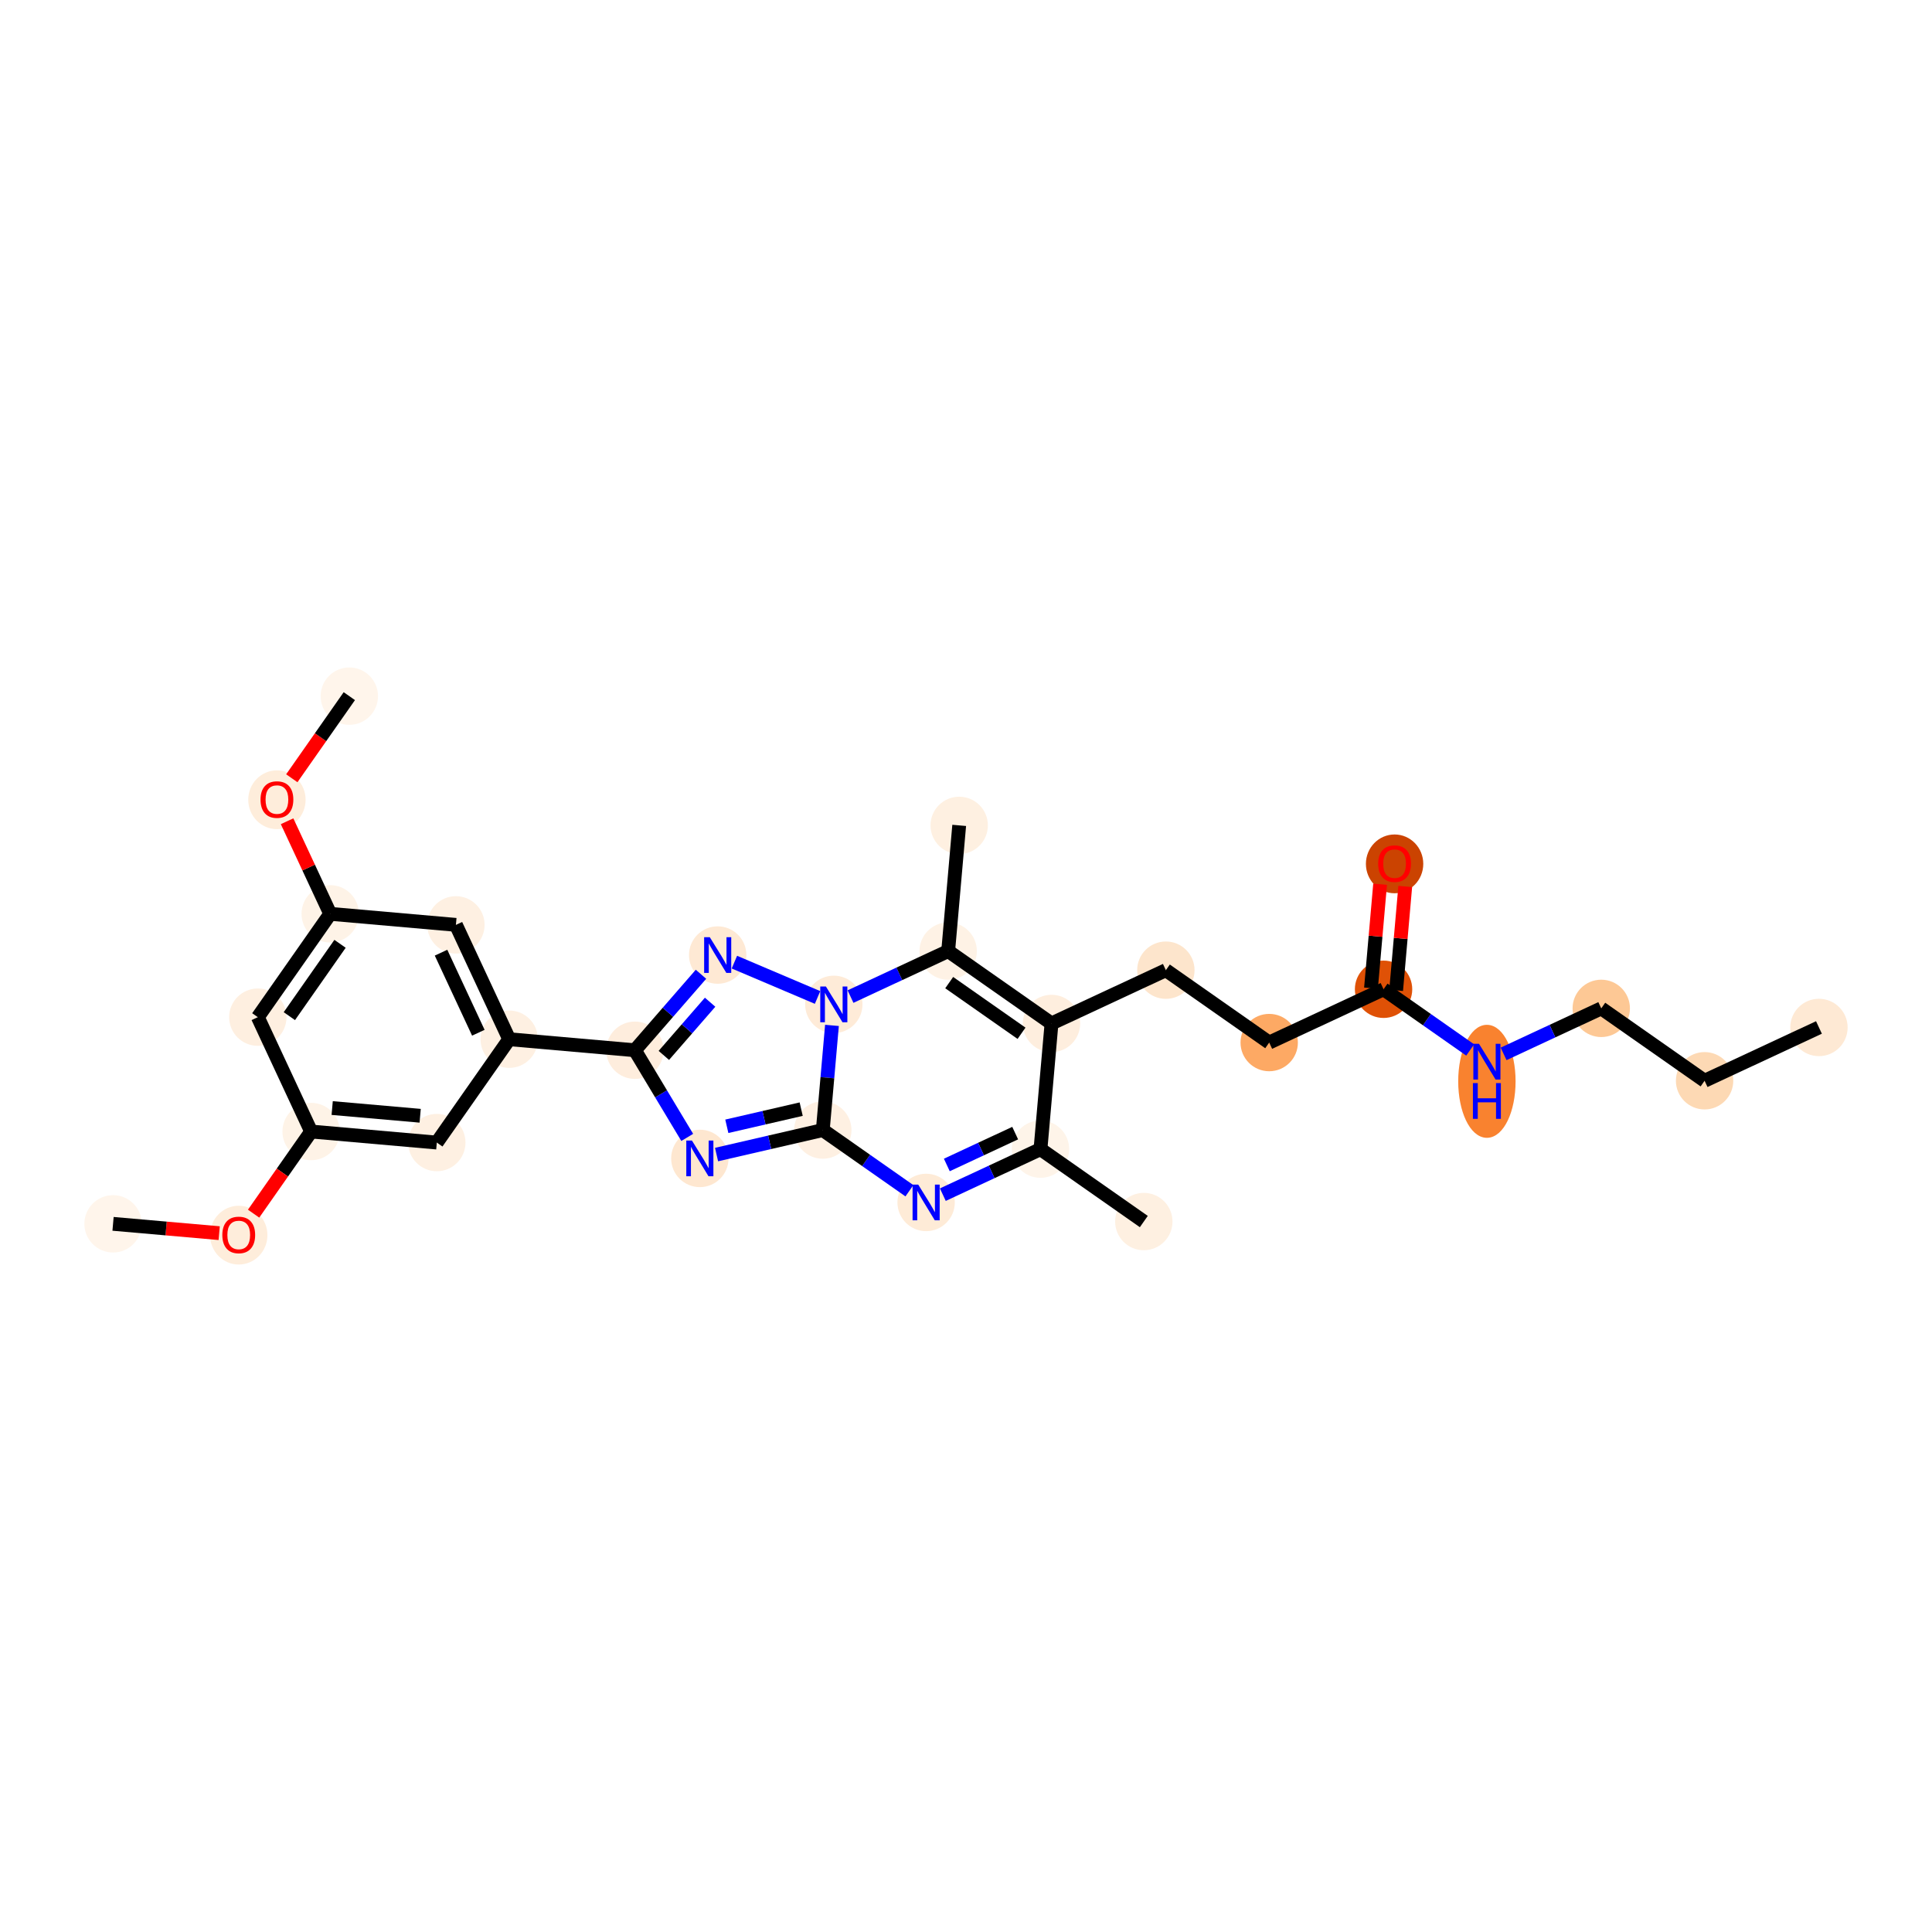 <?xml version='1.0' encoding='iso-8859-1'?>
<svg version='1.1' baseProfile='full'
              xmlns='http://www.w3.org/2000/svg'
                      xmlns:rdkit='http://www.rdkit.org/xml'
                      xmlns:xlink='http://www.w3.org/1999/xlink'
                  xml:space='preserve'
width='280px' height='280px' viewBox='0 0 280 280'>
<!-- END OF HEADER -->
<rect style='opacity:1.0;fill:#FFFFFF;stroke:none' width='280' height='280' x='0' y='0'> </rect>
<ellipse cx='263.616' cy='148.908' rx='3.657' ry='3.657'  style='fill:#FEE9D4;fill-rule:evenodd;stroke:#FEE9D4;stroke-width:1.0px;stroke-linecap:butt;stroke-linejoin:miter;stroke-opacity:1' />
<ellipse cx='247.042' cy='156.632' rx='3.657' ry='3.657'  style='fill:#FDD9B4;fill-rule:evenodd;stroke:#FDD9B4;stroke-width:1.0px;stroke-linecap:butt;stroke-linejoin:miter;stroke-opacity:1' />
<ellipse cx='232.066' cy='146.141' rx='3.657' ry='3.657'  style='fill:#FDC895;fill-rule:evenodd;stroke:#FDC895;stroke-width:1.0px;stroke-linecap:butt;stroke-linejoin:miter;stroke-opacity:1' />
<ellipse cx='215.492' cy='156.713' rx='3.657' ry='7.689'  style='fill:#F9822F;fill-rule:evenodd;stroke:#F9822F;stroke-width:1.0px;stroke-linecap:butt;stroke-linejoin:miter;stroke-opacity:1' />
<ellipse cx='200.516' cy='143.373' rx='3.657' ry='3.657'  style='fill:#DF5106;fill-rule:evenodd;stroke:#DF5106;stroke-width:1.0px;stroke-linecap:butt;stroke-linejoin:miter;stroke-opacity:1' />
<ellipse cx='202.114' cy='125.198' rx='3.657' ry='3.76'  style='fill:#CB4301;fill-rule:evenodd;stroke:#CB4301;stroke-width:1.0px;stroke-linecap:butt;stroke-linejoin:miter;stroke-opacity:1' />
<ellipse cx='183.942' cy='151.097' rx='3.657' ry='3.657'  style='fill:#FDA964;fill-rule:evenodd;stroke:#FDA964;stroke-width:1.0px;stroke-linecap:butt;stroke-linejoin:miter;stroke-opacity:1' />
<ellipse cx='168.966' cy='140.605' rx='3.657' ry='3.657'  style='fill:#FDE5CC;fill-rule:evenodd;stroke:#FDE5CC;stroke-width:1.0px;stroke-linecap:butt;stroke-linejoin:miter;stroke-opacity:1' />
<ellipse cx='152.392' cy='148.329' rx='3.657' ry='3.657'  style='fill:#FEEEDE;fill-rule:evenodd;stroke:#FEEEDE;stroke-width:1.0px;stroke-linecap:butt;stroke-linejoin:miter;stroke-opacity:1' />
<ellipse cx='150.794' cy='166.544' rx='3.657' ry='3.657'  style='fill:#FEF4E9;fill-rule:evenodd;stroke:#FEF4E9;stroke-width:1.0px;stroke-linecap:butt;stroke-linejoin:miter;stroke-opacity:1' />
<ellipse cx='165.77' cy='177.036' rx='3.657' ry='3.657'  style='fill:#FEF0E1;fill-rule:evenodd;stroke:#FEF0E1;stroke-width:1.0px;stroke-linecap:butt;stroke-linejoin:miter;stroke-opacity:1' />
<ellipse cx='134.221' cy='174.268' rx='3.657' ry='3.662'  style='fill:#FEEBD7;fill-rule:evenodd;stroke:#FEEBD7;stroke-width:1.0px;stroke-linecap:butt;stroke-linejoin:miter;stroke-opacity:1' />
<ellipse cx='119.245' cy='163.777' rx='3.657' ry='3.657'  style='fill:#FEF0E2;fill-rule:evenodd;stroke:#FEF0E2;stroke-width:1.0px;stroke-linecap:butt;stroke-linejoin:miter;stroke-opacity:1' />
<ellipse cx='101.427' cy='167.886' rx='3.657' ry='3.662'  style='fill:#FEE7D0;fill-rule:evenodd;stroke:#FEE7D0;stroke-width:1.0px;stroke-linecap:butt;stroke-linejoin:miter;stroke-opacity:1' />
<ellipse cx='92.013' cy='152.21' rx='3.657' ry='3.657'  style='fill:#FEEDDD;fill-rule:evenodd;stroke:#FEEDDD;stroke-width:1.0px;stroke-linecap:butt;stroke-linejoin:miter;stroke-opacity:1' />
<ellipse cx='73.798' cy='150.612' rx='3.657' ry='3.657'  style='fill:#FEF0E2;fill-rule:evenodd;stroke:#FEF0E2;stroke-width:1.0px;stroke-linecap:butt;stroke-linejoin:miter;stroke-opacity:1' />
<ellipse cx='66.074' cy='134.038' rx='3.657' ry='3.657'  style='fill:#FEF0E2;fill-rule:evenodd;stroke:#FEF0E2;stroke-width:1.0px;stroke-linecap:butt;stroke-linejoin:miter;stroke-opacity:1' />
<ellipse cx='47.859' cy='132.44' rx='3.657' ry='3.657'  style='fill:#FEF3E7;fill-rule:evenodd;stroke:#FEF3E7;stroke-width:1.0px;stroke-linecap:butt;stroke-linejoin:miter;stroke-opacity:1' />
<ellipse cx='40.135' cy='115.907' rx='3.657' ry='3.76'  style='fill:#FEEDDB;fill-rule:evenodd;stroke:#FEEDDB;stroke-width:1.0px;stroke-linecap:butt;stroke-linejoin:miter;stroke-opacity:1' />
<ellipse cx='50.626' cy='100.891' rx='3.657' ry='3.657'  style='fill:#FFF5EB;fill-rule:evenodd;stroke:#FFF5EB;stroke-width:1.0px;stroke-linecap:butt;stroke-linejoin:miter;stroke-opacity:1' />
<ellipse cx='37.367' cy='147.416' rx='3.657' ry='3.657'  style='fill:#FEEFE0;fill-rule:evenodd;stroke:#FEEFE0;stroke-width:1.0px;stroke-linecap:butt;stroke-linejoin:miter;stroke-opacity:1' />
<ellipse cx='45.091' cy='163.99' rx='3.657' ry='3.657'  style='fill:#FEF3E7;fill-rule:evenodd;stroke:#FEF3E7;stroke-width:1.0px;stroke-linecap:butt;stroke-linejoin:miter;stroke-opacity:1' />
<ellipse cx='34.6' cy='179.006' rx='3.657' ry='3.76'  style='fill:#FEEDDB;fill-rule:evenodd;stroke:#FEEDDB;stroke-width:1.0px;stroke-linecap:butt;stroke-linejoin:miter;stroke-opacity:1' />
<ellipse cx='16.384' cy='177.368' rx='3.657' ry='3.657'  style='fill:#FFF5EB;fill-rule:evenodd;stroke:#FFF5EB;stroke-width:1.0px;stroke-linecap:butt;stroke-linejoin:miter;stroke-opacity:1' />
<ellipse cx='63.306' cy='165.588' rx='3.657' ry='3.657'  style='fill:#FEF0E2;fill-rule:evenodd;stroke:#FEF0E2;stroke-width:1.0px;stroke-linecap:butt;stroke-linejoin:miter;stroke-opacity:1' />
<ellipse cx='104.013' cy='138.413' rx='3.657' ry='3.662'  style='fill:#FEE9D4;fill-rule:evenodd;stroke:#FEE9D4;stroke-width:1.0px;stroke-linecap:butt;stroke-linejoin:miter;stroke-opacity:1' />
<ellipse cx='120.843' cy='145.561' rx='3.657' ry='3.662'  style='fill:#FEEBD8;fill-rule:evenodd;stroke:#FEEBD8;stroke-width:1.0px;stroke-linecap:butt;stroke-linejoin:miter;stroke-opacity:1' />
<ellipse cx='137.416' cy='137.838' rx='3.657' ry='3.657'  style='fill:#FEF2E5;fill-rule:evenodd;stroke:#FEF2E5;stroke-width:1.0px;stroke-linecap:butt;stroke-linejoin:miter;stroke-opacity:1' />
<ellipse cx='139.014' cy='119.622' rx='3.657' ry='3.657'  style='fill:#FEF0E1;fill-rule:evenodd;stroke:#FEF0E1;stroke-width:1.0px;stroke-linecap:butt;stroke-linejoin:miter;stroke-opacity:1' />
<path class='bond-0 atom-0 atom-1' d='M 263.616,148.908 L 247.042,156.632' style='fill:none;fill-rule:evenodd;stroke:#000000;stroke-width:2.0px;stroke-linecap:butt;stroke-linejoin:miter;stroke-opacity:1' />
<path class='bond-1 atom-1 atom-2' d='M 247.042,156.632 L 232.066,146.141' style='fill:none;fill-rule:evenodd;stroke:#000000;stroke-width:2.0px;stroke-linecap:butt;stroke-linejoin:miter;stroke-opacity:1' />
<path class='bond-2 atom-2 atom-3' d='M 232.066,146.141 L 224.989,149.438' style='fill:none;fill-rule:evenodd;stroke:#000000;stroke-width:2.0px;stroke-linecap:butt;stroke-linejoin:miter;stroke-opacity:1' />
<path class='bond-2 atom-2 atom-3' d='M 224.989,149.438 L 217.913,152.736' style='fill:none;fill-rule:evenodd;stroke:#0000FF;stroke-width:2.0px;stroke-linecap:butt;stroke-linejoin:miter;stroke-opacity:1' />
<path class='bond-3 atom-3 atom-4' d='M 213.071,152.168 L 206.794,147.771' style='fill:none;fill-rule:evenodd;stroke:#0000FF;stroke-width:2.0px;stroke-linecap:butt;stroke-linejoin:miter;stroke-opacity:1' />
<path class='bond-3 atom-3 atom-4' d='M 206.794,147.771 L 200.516,143.373' style='fill:none;fill-rule:evenodd;stroke:#000000;stroke-width:2.0px;stroke-linecap:butt;stroke-linejoin:miter;stroke-opacity:1' />
<path class='bond-4 atom-4 atom-5' d='M 202.338,143.533 L 202.998,136.003' style='fill:none;fill-rule:evenodd;stroke:#000000;stroke-width:2.0px;stroke-linecap:butt;stroke-linejoin:miter;stroke-opacity:1' />
<path class='bond-4 atom-4 atom-5' d='M 202.998,136.003 L 203.659,128.473' style='fill:none;fill-rule:evenodd;stroke:#FF0000;stroke-width:2.0px;stroke-linecap:butt;stroke-linejoin:miter;stroke-opacity:1' />
<path class='bond-4 atom-4 atom-5' d='M 198.695,143.213 L 199.355,135.684' style='fill:none;fill-rule:evenodd;stroke:#000000;stroke-width:2.0px;stroke-linecap:butt;stroke-linejoin:miter;stroke-opacity:1' />
<path class='bond-4 atom-4 atom-5' d='M 199.355,135.684 L 200.016,128.154' style='fill:none;fill-rule:evenodd;stroke:#FF0000;stroke-width:2.0px;stroke-linecap:butt;stroke-linejoin:miter;stroke-opacity:1' />
<path class='bond-5 atom-4 atom-6' d='M 200.516,143.373 L 183.942,151.097' style='fill:none;fill-rule:evenodd;stroke:#000000;stroke-width:2.0px;stroke-linecap:butt;stroke-linejoin:miter;stroke-opacity:1' />
<path class='bond-6 atom-6 atom-7' d='M 183.942,151.097 L 168.966,140.605' style='fill:none;fill-rule:evenodd;stroke:#000000;stroke-width:2.0px;stroke-linecap:butt;stroke-linejoin:miter;stroke-opacity:1' />
<path class='bond-7 atom-7 atom-8' d='M 168.966,140.605 L 152.392,148.329' style='fill:none;fill-rule:evenodd;stroke:#000000;stroke-width:2.0px;stroke-linecap:butt;stroke-linejoin:miter;stroke-opacity:1' />
<path class='bond-8 atom-8 atom-9' d='M 152.392,148.329 L 150.794,166.544' style='fill:none;fill-rule:evenodd;stroke:#000000;stroke-width:2.0px;stroke-linecap:butt;stroke-linejoin:miter;stroke-opacity:1' />
<path class='bond-28 atom-27 atom-8' d='M 137.416,137.838 L 152.392,148.329' style='fill:none;fill-rule:evenodd;stroke:#000000;stroke-width:2.0px;stroke-linecap:butt;stroke-linejoin:miter;stroke-opacity:1' />
<path class='bond-28 atom-27 atom-8' d='M 137.565,142.407 L 148.048,149.751' style='fill:none;fill-rule:evenodd;stroke:#000000;stroke-width:2.0px;stroke-linecap:butt;stroke-linejoin:miter;stroke-opacity:1' />
<path class='bond-9 atom-9 atom-10' d='M 150.794,166.544 L 165.77,177.036' style='fill:none;fill-rule:evenodd;stroke:#000000;stroke-width:2.0px;stroke-linecap:butt;stroke-linejoin:miter;stroke-opacity:1' />
<path class='bond-10 atom-9 atom-11' d='M 150.794,166.544 L 143.718,169.842' style='fill:none;fill-rule:evenodd;stroke:#000000;stroke-width:2.0px;stroke-linecap:butt;stroke-linejoin:miter;stroke-opacity:1' />
<path class='bond-10 atom-9 atom-11' d='M 143.718,169.842 L 136.642,173.14' style='fill:none;fill-rule:evenodd;stroke:#0000FF;stroke-width:2.0px;stroke-linecap:butt;stroke-linejoin:miter;stroke-opacity:1' />
<path class='bond-10 atom-9 atom-11' d='M 147.127,164.219 L 142.173,166.527' style='fill:none;fill-rule:evenodd;stroke:#000000;stroke-width:2.0px;stroke-linecap:butt;stroke-linejoin:miter;stroke-opacity:1' />
<path class='bond-10 atom-9 atom-11' d='M 142.173,166.527 L 137.22,168.836' style='fill:none;fill-rule:evenodd;stroke:#0000FF;stroke-width:2.0px;stroke-linecap:butt;stroke-linejoin:miter;stroke-opacity:1' />
<path class='bond-11 atom-11 atom-12' d='M 131.8,172.572 L 125.522,168.174' style='fill:none;fill-rule:evenodd;stroke:#0000FF;stroke-width:2.0px;stroke-linecap:butt;stroke-linejoin:miter;stroke-opacity:1' />
<path class='bond-11 atom-11 atom-12' d='M 125.522,168.174 L 119.245,163.777' style='fill:none;fill-rule:evenodd;stroke:#000000;stroke-width:2.0px;stroke-linecap:butt;stroke-linejoin:miter;stroke-opacity:1' />
<path class='bond-12 atom-12 atom-13' d='M 119.245,163.777 L 111.546,165.552' style='fill:none;fill-rule:evenodd;stroke:#000000;stroke-width:2.0px;stroke-linecap:butt;stroke-linejoin:miter;stroke-opacity:1' />
<path class='bond-12 atom-12 atom-13' d='M 111.546,165.552 L 103.848,167.328' style='fill:none;fill-rule:evenodd;stroke:#0000FF;stroke-width:2.0px;stroke-linecap:butt;stroke-linejoin:miter;stroke-opacity:1' />
<path class='bond-12 atom-12 atom-13' d='M 116.113,160.746 L 110.725,161.989' style='fill:none;fill-rule:evenodd;stroke:#000000;stroke-width:2.0px;stroke-linecap:butt;stroke-linejoin:miter;stroke-opacity:1' />
<path class='bond-12 atom-12 atom-13' d='M 110.725,161.989 L 105.336,163.231' style='fill:none;fill-rule:evenodd;stroke:#0000FF;stroke-width:2.0px;stroke-linecap:butt;stroke-linejoin:miter;stroke-opacity:1' />
<path class='bond-29 atom-26 atom-12' d='M 120.575,148.608 L 119.91,156.192' style='fill:none;fill-rule:evenodd;stroke:#0000FF;stroke-width:2.0px;stroke-linecap:butt;stroke-linejoin:miter;stroke-opacity:1' />
<path class='bond-29 atom-26 atom-12' d='M 119.91,156.192 L 119.245,163.777' style='fill:none;fill-rule:evenodd;stroke:#000000;stroke-width:2.0px;stroke-linecap:butt;stroke-linejoin:miter;stroke-opacity:1' />
<path class='bond-13 atom-13 atom-14' d='M 99.598,164.84 L 95.805,158.525' style='fill:none;fill-rule:evenodd;stroke:#0000FF;stroke-width:2.0px;stroke-linecap:butt;stroke-linejoin:miter;stroke-opacity:1' />
<path class='bond-13 atom-13 atom-14' d='M 95.805,158.525 L 92.013,152.21' style='fill:none;fill-rule:evenodd;stroke:#000000;stroke-width:2.0px;stroke-linecap:butt;stroke-linejoin:miter;stroke-opacity:1' />
<path class='bond-14 atom-14 atom-15' d='M 92.013,152.21 L 73.798,150.612' style='fill:none;fill-rule:evenodd;stroke:#000000;stroke-width:2.0px;stroke-linecap:butt;stroke-linejoin:miter;stroke-opacity:1' />
<path class='bond-24 atom-14 atom-25' d='M 92.013,152.21 L 96.802,146.703' style='fill:none;fill-rule:evenodd;stroke:#000000;stroke-width:2.0px;stroke-linecap:butt;stroke-linejoin:miter;stroke-opacity:1' />
<path class='bond-24 atom-14 atom-25' d='M 96.802,146.703 L 101.592,141.197' style='fill:none;fill-rule:evenodd;stroke:#0000FF;stroke-width:2.0px;stroke-linecap:butt;stroke-linejoin:miter;stroke-opacity:1' />
<path class='bond-24 atom-14 atom-25' d='M 96.209,152.958 L 99.562,149.103' style='fill:none;fill-rule:evenodd;stroke:#000000;stroke-width:2.0px;stroke-linecap:butt;stroke-linejoin:miter;stroke-opacity:1' />
<path class='bond-24 atom-14 atom-25' d='M 99.562,149.103 L 102.914,145.249' style='fill:none;fill-rule:evenodd;stroke:#0000FF;stroke-width:2.0px;stroke-linecap:butt;stroke-linejoin:miter;stroke-opacity:1' />
<path class='bond-15 atom-15 atom-16' d='M 73.798,150.612 L 66.074,134.038' style='fill:none;fill-rule:evenodd;stroke:#000000;stroke-width:2.0px;stroke-linecap:butt;stroke-linejoin:miter;stroke-opacity:1' />
<path class='bond-15 atom-15 atom-16' d='M 69.325,149.671 L 63.918,138.069' style='fill:none;fill-rule:evenodd;stroke:#000000;stroke-width:2.0px;stroke-linecap:butt;stroke-linejoin:miter;stroke-opacity:1' />
<path class='bond-30 atom-24 atom-15' d='M 63.306,165.588 L 73.798,150.612' style='fill:none;fill-rule:evenodd;stroke:#000000;stroke-width:2.0px;stroke-linecap:butt;stroke-linejoin:miter;stroke-opacity:1' />
<path class='bond-16 atom-16 atom-17' d='M 66.074,134.038 L 47.859,132.44' style='fill:none;fill-rule:evenodd;stroke:#000000;stroke-width:2.0px;stroke-linecap:butt;stroke-linejoin:miter;stroke-opacity:1' />
<path class='bond-17 atom-17 atom-18' d='M 47.859,132.44 L 44.732,125.732' style='fill:none;fill-rule:evenodd;stroke:#000000;stroke-width:2.0px;stroke-linecap:butt;stroke-linejoin:miter;stroke-opacity:1' />
<path class='bond-17 atom-17 atom-18' d='M 44.732,125.732 L 41.606,119.023' style='fill:none;fill-rule:evenodd;stroke:#FF0000;stroke-width:2.0px;stroke-linecap:butt;stroke-linejoin:miter;stroke-opacity:1' />
<path class='bond-19 atom-17 atom-20' d='M 47.859,132.44 L 37.367,147.416' style='fill:none;fill-rule:evenodd;stroke:#000000;stroke-width:2.0px;stroke-linecap:butt;stroke-linejoin:miter;stroke-opacity:1' />
<path class='bond-19 atom-17 atom-20' d='M 49.28,136.785 L 41.936,147.268' style='fill:none;fill-rule:evenodd;stroke:#000000;stroke-width:2.0px;stroke-linecap:butt;stroke-linejoin:miter;stroke-opacity:1' />
<path class='bond-18 atom-18 atom-19' d='M 42.289,112.791 L 46.458,106.841' style='fill:none;fill-rule:evenodd;stroke:#FF0000;stroke-width:2.0px;stroke-linecap:butt;stroke-linejoin:miter;stroke-opacity:1' />
<path class='bond-18 atom-18 atom-19' d='M 46.458,106.841 L 50.626,100.891' style='fill:none;fill-rule:evenodd;stroke:#000000;stroke-width:2.0px;stroke-linecap:butt;stroke-linejoin:miter;stroke-opacity:1' />
<path class='bond-20 atom-20 atom-21' d='M 37.367,147.416 L 45.091,163.99' style='fill:none;fill-rule:evenodd;stroke:#000000;stroke-width:2.0px;stroke-linecap:butt;stroke-linejoin:miter;stroke-opacity:1' />
<path class='bond-21 atom-21 atom-22' d='M 45.091,163.99 L 40.923,169.94' style='fill:none;fill-rule:evenodd;stroke:#000000;stroke-width:2.0px;stroke-linecap:butt;stroke-linejoin:miter;stroke-opacity:1' />
<path class='bond-21 atom-21 atom-22' d='M 40.923,169.94 L 36.754,175.891' style='fill:none;fill-rule:evenodd;stroke:#FF0000;stroke-width:2.0px;stroke-linecap:butt;stroke-linejoin:miter;stroke-opacity:1' />
<path class='bond-23 atom-21 atom-24' d='M 45.091,163.99 L 63.306,165.588' style='fill:none;fill-rule:evenodd;stroke:#000000;stroke-width:2.0px;stroke-linecap:butt;stroke-linejoin:miter;stroke-opacity:1' />
<path class='bond-23 atom-21 atom-24' d='M 48.143,160.587 L 60.894,161.705' style='fill:none;fill-rule:evenodd;stroke:#000000;stroke-width:2.0px;stroke-linecap:butt;stroke-linejoin:miter;stroke-opacity:1' />
<path class='bond-22 atom-22 atom-23' d='M 31.765,178.718 L 24.075,178.043' style='fill:none;fill-rule:evenodd;stroke:#FF0000;stroke-width:2.0px;stroke-linecap:butt;stroke-linejoin:miter;stroke-opacity:1' />
<path class='bond-22 atom-22 atom-23' d='M 24.075,178.043 L 16.384,177.368' style='fill:none;fill-rule:evenodd;stroke:#000000;stroke-width:2.0px;stroke-linecap:butt;stroke-linejoin:miter;stroke-opacity:1' />
<path class='bond-25 atom-25 atom-26' d='M 106.434,139.441 L 118.487,144.561' style='fill:none;fill-rule:evenodd;stroke:#0000FF;stroke-width:2.0px;stroke-linecap:butt;stroke-linejoin:miter;stroke-opacity:1' />
<path class='bond-26 atom-26 atom-27' d='M 123.264,144.433 L 130.34,141.135' style='fill:none;fill-rule:evenodd;stroke:#0000FF;stroke-width:2.0px;stroke-linecap:butt;stroke-linejoin:miter;stroke-opacity:1' />
<path class='bond-26 atom-26 atom-27' d='M 130.34,141.135 L 137.416,137.838' style='fill:none;fill-rule:evenodd;stroke:#000000;stroke-width:2.0px;stroke-linecap:butt;stroke-linejoin:miter;stroke-opacity:1' />
<path class='bond-27 atom-27 atom-28' d='M 137.416,137.838 L 139.014,119.622' style='fill:none;fill-rule:evenodd;stroke:#000000;stroke-width:2.0px;stroke-linecap:butt;stroke-linejoin:miter;stroke-opacity:1' />
<path  class='atom-3' d='M 214.347 151.275
L 216.044 154.018
Q 216.212 154.289, 216.483 154.779
Q 216.754 155.269, 216.768 155.298
L 216.768 151.275
L 217.456 151.275
L 217.456 156.454
L 216.746 156.454
L 214.925 153.455
Q 214.713 153.104, 214.486 152.701
Q 214.267 152.299, 214.201 152.175
L 214.201 156.454
L 213.528 156.454
L 213.528 151.275
L 214.347 151.275
' fill='#0000FF'/>
<path  class='atom-3' d='M 213.466 156.971
L 214.168 156.971
L 214.168 159.173
L 216.816 159.173
L 216.816 156.971
L 217.518 156.971
L 217.518 162.15
L 216.816 162.15
L 216.816 159.758
L 214.168 159.758
L 214.168 162.15
L 213.466 162.15
L 213.466 156.971
' fill='#0000FF'/>
<path  class='atom-5' d='M 199.737 125.172
Q 199.737 123.929, 200.351 123.234
Q 200.966 122.539, 202.114 122.539
Q 203.262 122.539, 203.877 123.234
Q 204.491 123.929, 204.491 125.172
Q 204.491 126.43, 203.869 127.147
Q 203.248 127.857, 202.114 127.857
Q 200.973 127.857, 200.351 127.147
Q 199.737 126.438, 199.737 125.172
M 202.114 127.271
Q 202.904 127.271, 203.328 126.745
Q 203.76 126.211, 203.76 125.172
Q 203.76 124.156, 203.328 123.644
Q 202.904 123.124, 202.114 123.124
Q 201.324 123.124, 200.893 123.636
Q 200.468 124.148, 200.468 125.172
Q 200.468 126.218, 200.893 126.745
Q 201.324 127.271, 202.114 127.271
' fill='#FF0000'/>
<path  class='atom-11' d='M 133.076 171.679
L 134.773 174.422
Q 134.941 174.692, 135.212 175.182
Q 135.482 175.673, 135.497 175.702
L 135.497 171.679
L 136.184 171.679
L 136.184 176.857
L 135.475 176.857
L 133.654 173.859
Q 133.442 173.508, 133.215 173.105
Q 132.995 172.703, 132.93 172.579
L 132.93 176.857
L 132.257 176.857
L 132.257 171.679
L 133.076 171.679
' fill='#0000FF'/>
<path  class='atom-13' d='M 100.282 165.297
L 101.979 168.039
Q 102.148 168.31, 102.418 168.8
Q 102.689 169.29, 102.703 169.319
L 102.703 165.297
L 103.391 165.297
L 103.391 170.475
L 102.681 170.475
L 100.86 167.476
Q 100.648 167.125, 100.421 166.723
Q 100.202 166.321, 100.136 166.196
L 100.136 170.475
L 99.463 170.475
L 99.463 165.297
L 100.282 165.297
' fill='#0000FF'/>
<path  class='atom-18' d='M 37.758 115.881
Q 37.758 114.638, 38.372 113.943
Q 38.987 113.248, 40.135 113.248
Q 41.283 113.248, 41.898 113.943
Q 42.512 114.638, 42.512 115.881
Q 42.512 117.139, 41.89 117.856
Q 41.269 118.566, 40.135 118.566
Q 38.994 118.566, 38.372 117.856
Q 37.758 117.147, 37.758 115.881
M 40.135 117.98
Q 40.925 117.98, 41.349 117.454
Q 41.781 116.92, 41.781 115.881
Q 41.781 114.865, 41.349 114.353
Q 40.925 113.833, 40.135 113.833
Q 39.345 113.833, 38.913 114.345
Q 38.489 114.857, 38.489 115.881
Q 38.489 116.927, 38.913 117.454
Q 39.345 117.98, 40.135 117.98
' fill='#FF0000'/>
<path  class='atom-22' d='M 32.222 178.981
Q 32.222 177.737, 32.837 177.043
Q 33.451 176.348, 34.6 176.348
Q 35.748 176.348, 36.362 177.043
Q 36.977 177.737, 36.977 178.981
Q 36.977 180.239, 36.355 180.956
Q 35.733 181.665, 34.6 181.665
Q 33.459 181.665, 32.837 180.956
Q 32.222 180.246, 32.222 178.981
M 34.6 181.08
Q 35.389 181.08, 35.814 180.553
Q 36.245 180.019, 36.245 178.981
Q 36.245 177.964, 35.814 177.452
Q 35.389 176.933, 34.6 176.933
Q 33.81 176.933, 33.378 177.445
Q 32.954 177.957, 32.954 178.981
Q 32.954 180.027, 33.378 180.553
Q 33.81 181.08, 34.6 181.08
' fill='#FF0000'/>
<path  class='atom-25' d='M 102.868 135.824
L 104.565 138.566
Q 104.733 138.837, 105.004 139.327
Q 105.274 139.817, 105.289 139.846
L 105.289 135.824
L 105.976 135.824
L 105.976 141.002
L 105.267 141.002
L 103.446 138.003
Q 103.234 137.652, 103.007 137.25
Q 102.787 136.848, 102.722 136.723
L 102.722 141.002
L 102.049 141.002
L 102.049 135.824
L 102.868 135.824
' fill='#0000FF'/>
<path  class='atom-26' d='M 119.698 142.972
L 121.395 145.715
Q 121.563 145.986, 121.834 146.476
Q 122.104 146.966, 122.119 146.995
L 122.119 142.972
L 122.806 142.972
L 122.806 148.151
L 122.097 148.151
L 120.276 145.152
Q 120.064 144.801, 119.837 144.398
Q 119.617 143.996, 119.552 143.872
L 119.552 148.151
L 118.879 148.151
L 118.879 142.972
L 119.698 142.972
' fill='#0000FF'/>
</svg>
